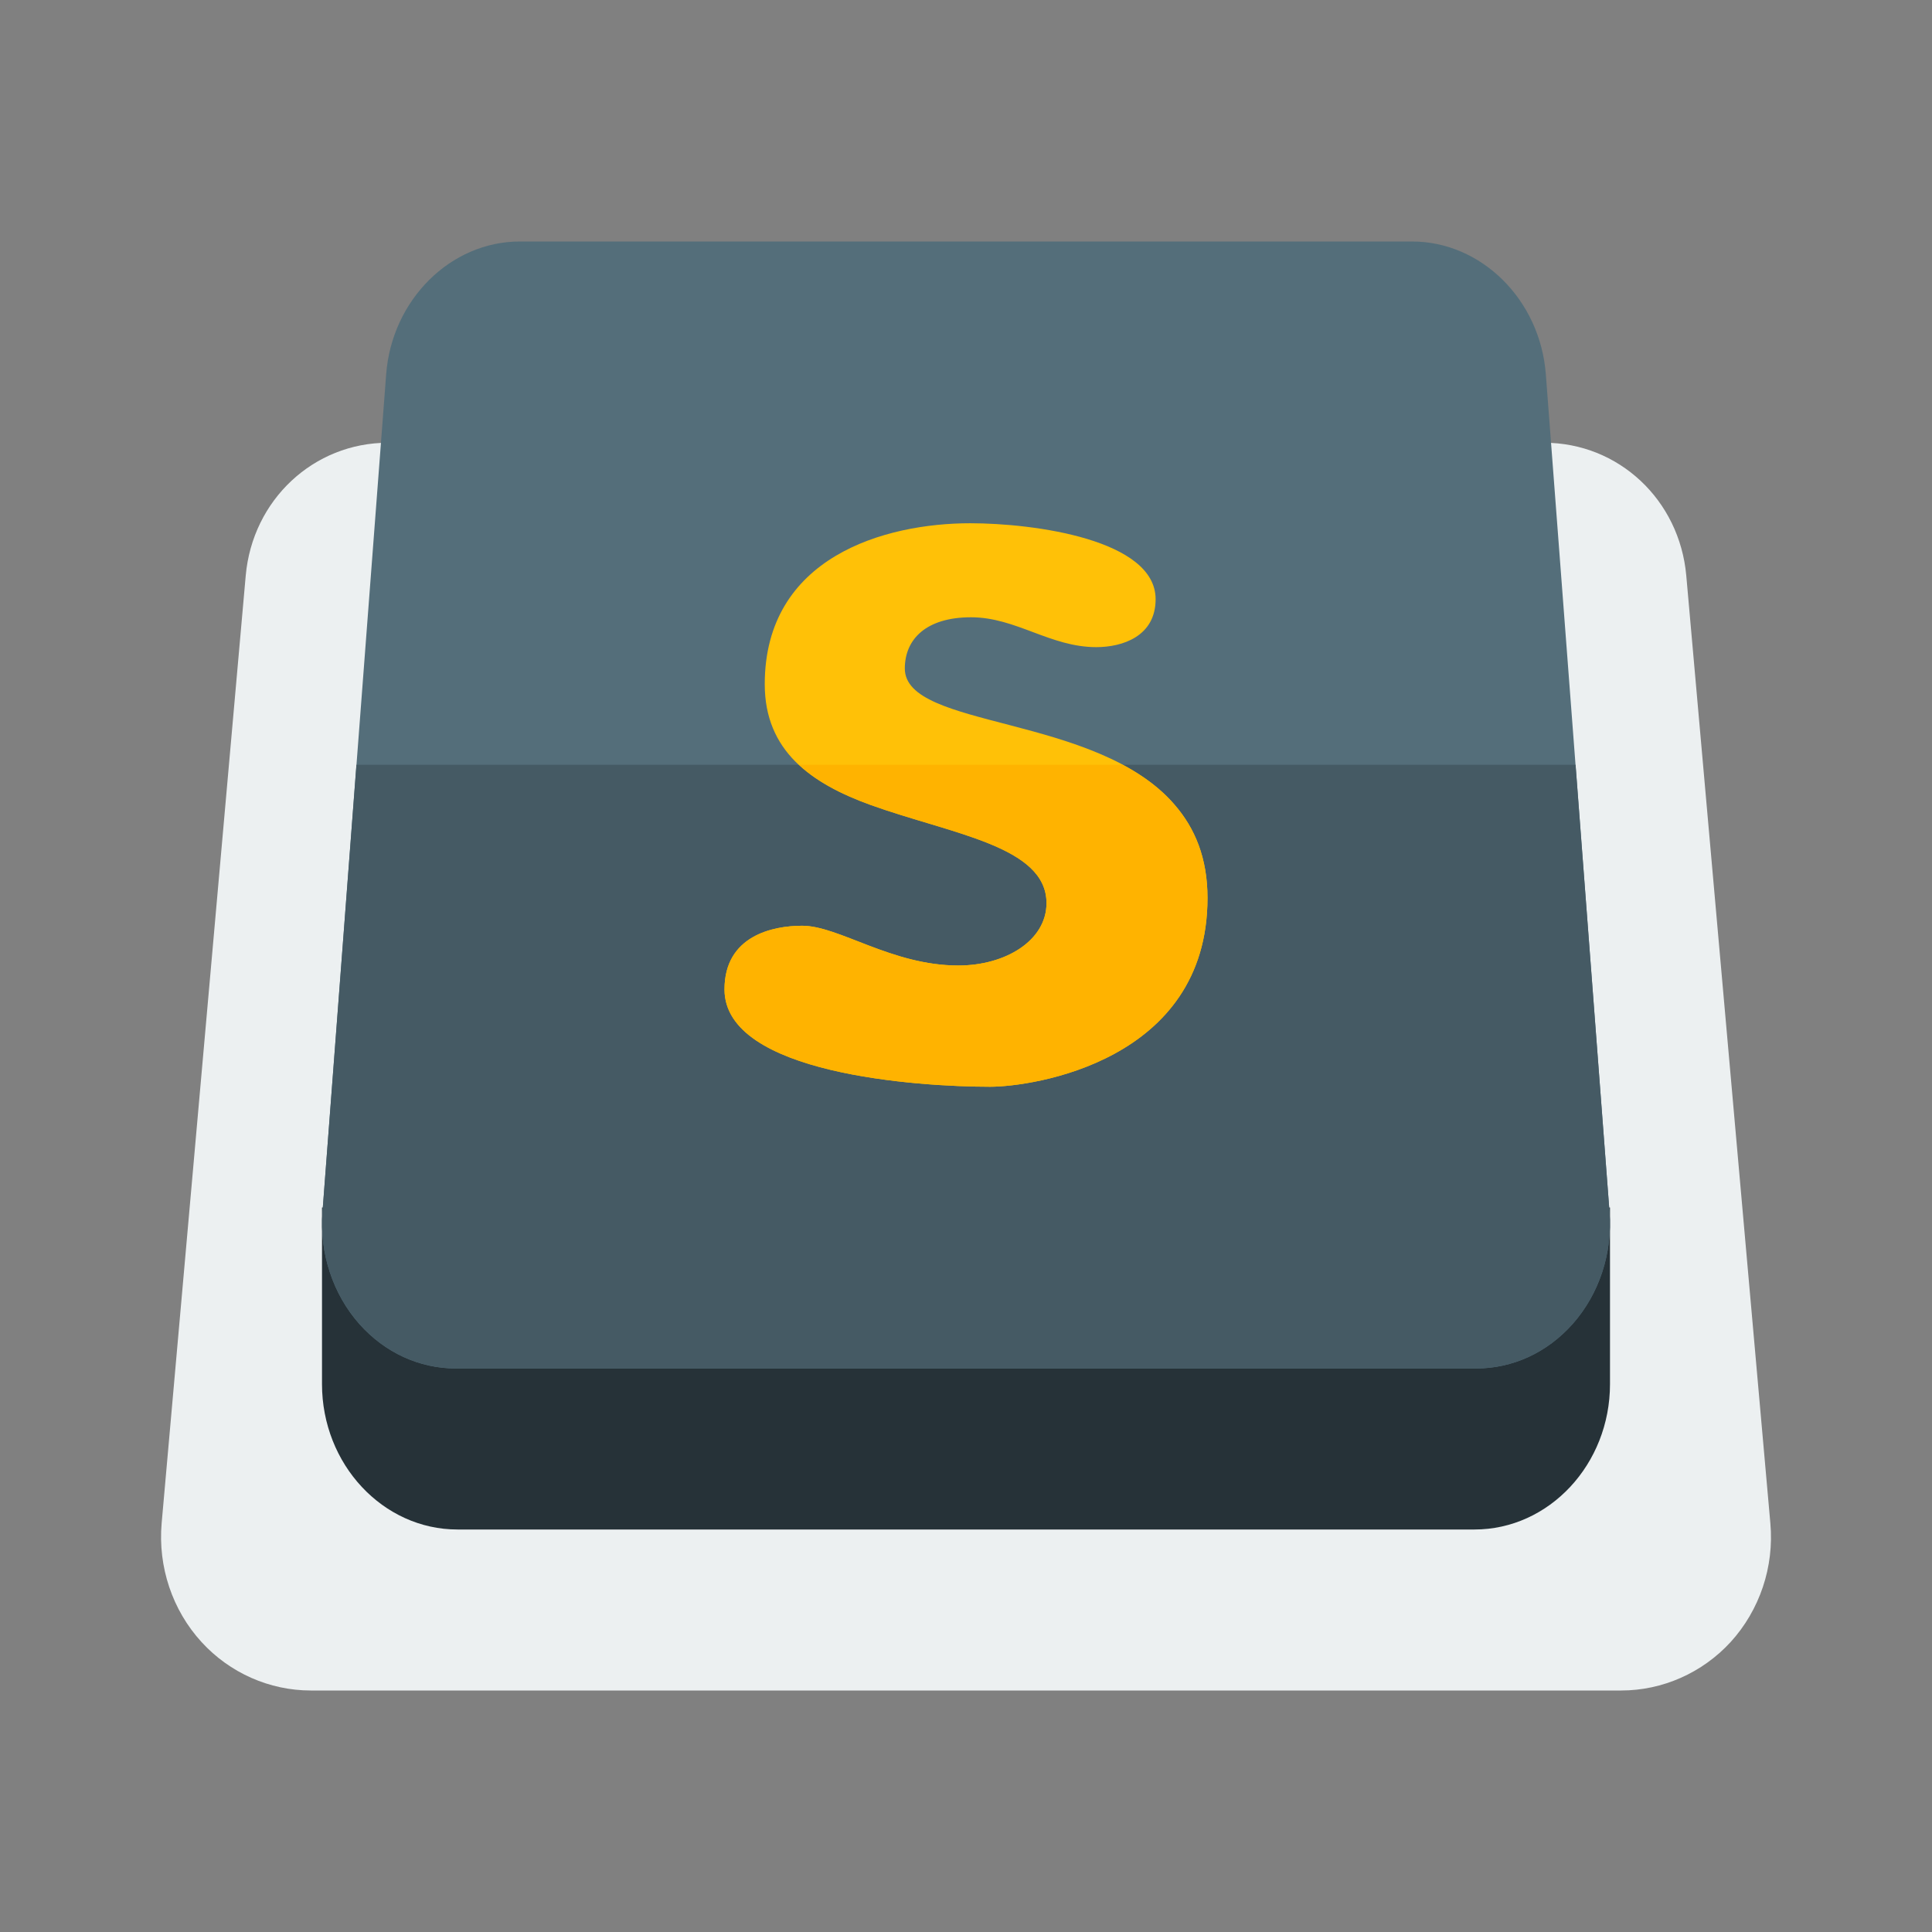 <?xml version="1.0" encoding="UTF-8"?>
<svg xmlns="http://www.w3.org/2000/svg" xmlns:xlink="http://www.w3.org/1999/xlink" width="48pt" height="48pt" viewBox="0 0 48 48" version="1.1">
<rect x="0" y="0" width="48" height="48" fill="#808080" stroke="none"/>
<g id="surface13744478">
<path style=" stroke:none;fill-rule:nonzero;fill:rgb(92.549%,94.118%,94.51%);fill-opacity:1;" d="M 40.277 42 L 7.723 42 C 6.695 42 5.707 41.562 5.008 40.797 C 4.281 40.004 3.922 38.926 4.016 37.844 L 6.105 14.301 C 6.273 12.418 7.793 11 9.637 11 L 38.363 11 C 40.211 11 41.727 12.418 41.895 14.301 L 43.984 37.844 C 44.082 38.926 43.719 40.004 42.996 40.797 C 42.293 41.562 41.305 42 40.277 42 Z M 40.277 42 "/>
<path style=" stroke:none;fill-rule:nonzero;fill:rgb(14.902%,19.608%,21.961%);fill-opacity:1;" d="M 36.633 38 L 11.367 38 C 9.512 38 8 36.379 8 34.387 L 8 30 L 40 30 L 40 34.387 C 40 36.379 38.488 38 36.633 38 Z M 36.633 38 "/>
<path style=" stroke:none;fill-rule:nonzero;fill:rgb(32.941%,43.137%,47.843%);fill-opacity:1;" d="M 36.664 34 L 11.336 34 C 10.418 34 9.566 33.609 8.93 32.898 C 8.27 32.152 7.934 31.137 8.012 30.109 L 9.594 9.301 C 9.734 7.449 11.195 6 12.914 6 L 35.082 6 C 36.805 6 38.266 7.449 38.406 9.301 L 39.988 30.109 C 40.066 31.137 39.73 32.152 39.07 32.895 C 38.434 33.609 37.582 34 36.664 34 Z M 36.664 34 "/>
<path style=" stroke:none;fill-rule:nonzero;fill:rgb(27.059%,35.294%,39.216%);fill-opacity:1;" d="M 8.855 19 L 8.012 30.109 C 7.934 31.137 8.27 32.152 8.93 32.895 C 9.566 33.609 10.418 34 11.336 34 L 36.664 34 C 37.582 34 38.434 33.609 39.07 32.898 C 39.73 32.152 40.066 31.137 39.988 30.109 L 39.145 19 Z M 8.855 19 "/>
<path style=" stroke:none;fill-rule:nonzero;fill:rgb(100%,75.686%,2.745%);fill-opacity:1;" d="M 29.188 20 C 27.254 17.734 22.48 18.121 22.48 16.609 C 22.48 15.879 23.012 15.336 24.125 15.336 C 25.242 15.336 26.09 16.078 27.238 16.078 C 27.887 16.078 28.711 15.809 28.711 14.887 C 28.711 13.406 25.691 13 24.105 13 C 21.992 13 19 13.832 19 17 C 19 18.648 20.141 19.465 21.633 20 C 23.645 20.723 26 21.02 26 22.438 C 26 23.367 24.984 23.988 23.809 23.988 C 22.152 23.988 20.844 23 19.93 23 C 19.203 23 18 23.246 18 24.582 C 18 26.688 22.828 27 24.598 27 C 25.652 27 30 26.371 30 22.309 C 30 21.312 29.684 20.574 29.188 20 Z M 29.188 20 "/>
<path style=" stroke:none;fill-rule:nonzero;fill:rgb(100%,70.196%,0%);fill-opacity:1;" d="M 27.891 19 L 19.855 19 C 20.32 19.43 20.934 19.746 21.633 20 C 23.645 20.723 26 21.02 26 22.438 C 26 23.367 24.984 23.988 23.809 23.988 C 22.152 23.988 20.844 23 19.93 23 C 19.203 23 18 23.246 18 24.582 C 18 26.688 22.828 27 24.598 27 C 25.652 27 30 26.371 30 22.309 C 30 21.312 29.684 20.574 29.188 20 C 28.836 19.586 28.387 19.266 27.891 19 Z M 27.891 19 "/>
</g>
</svg>
